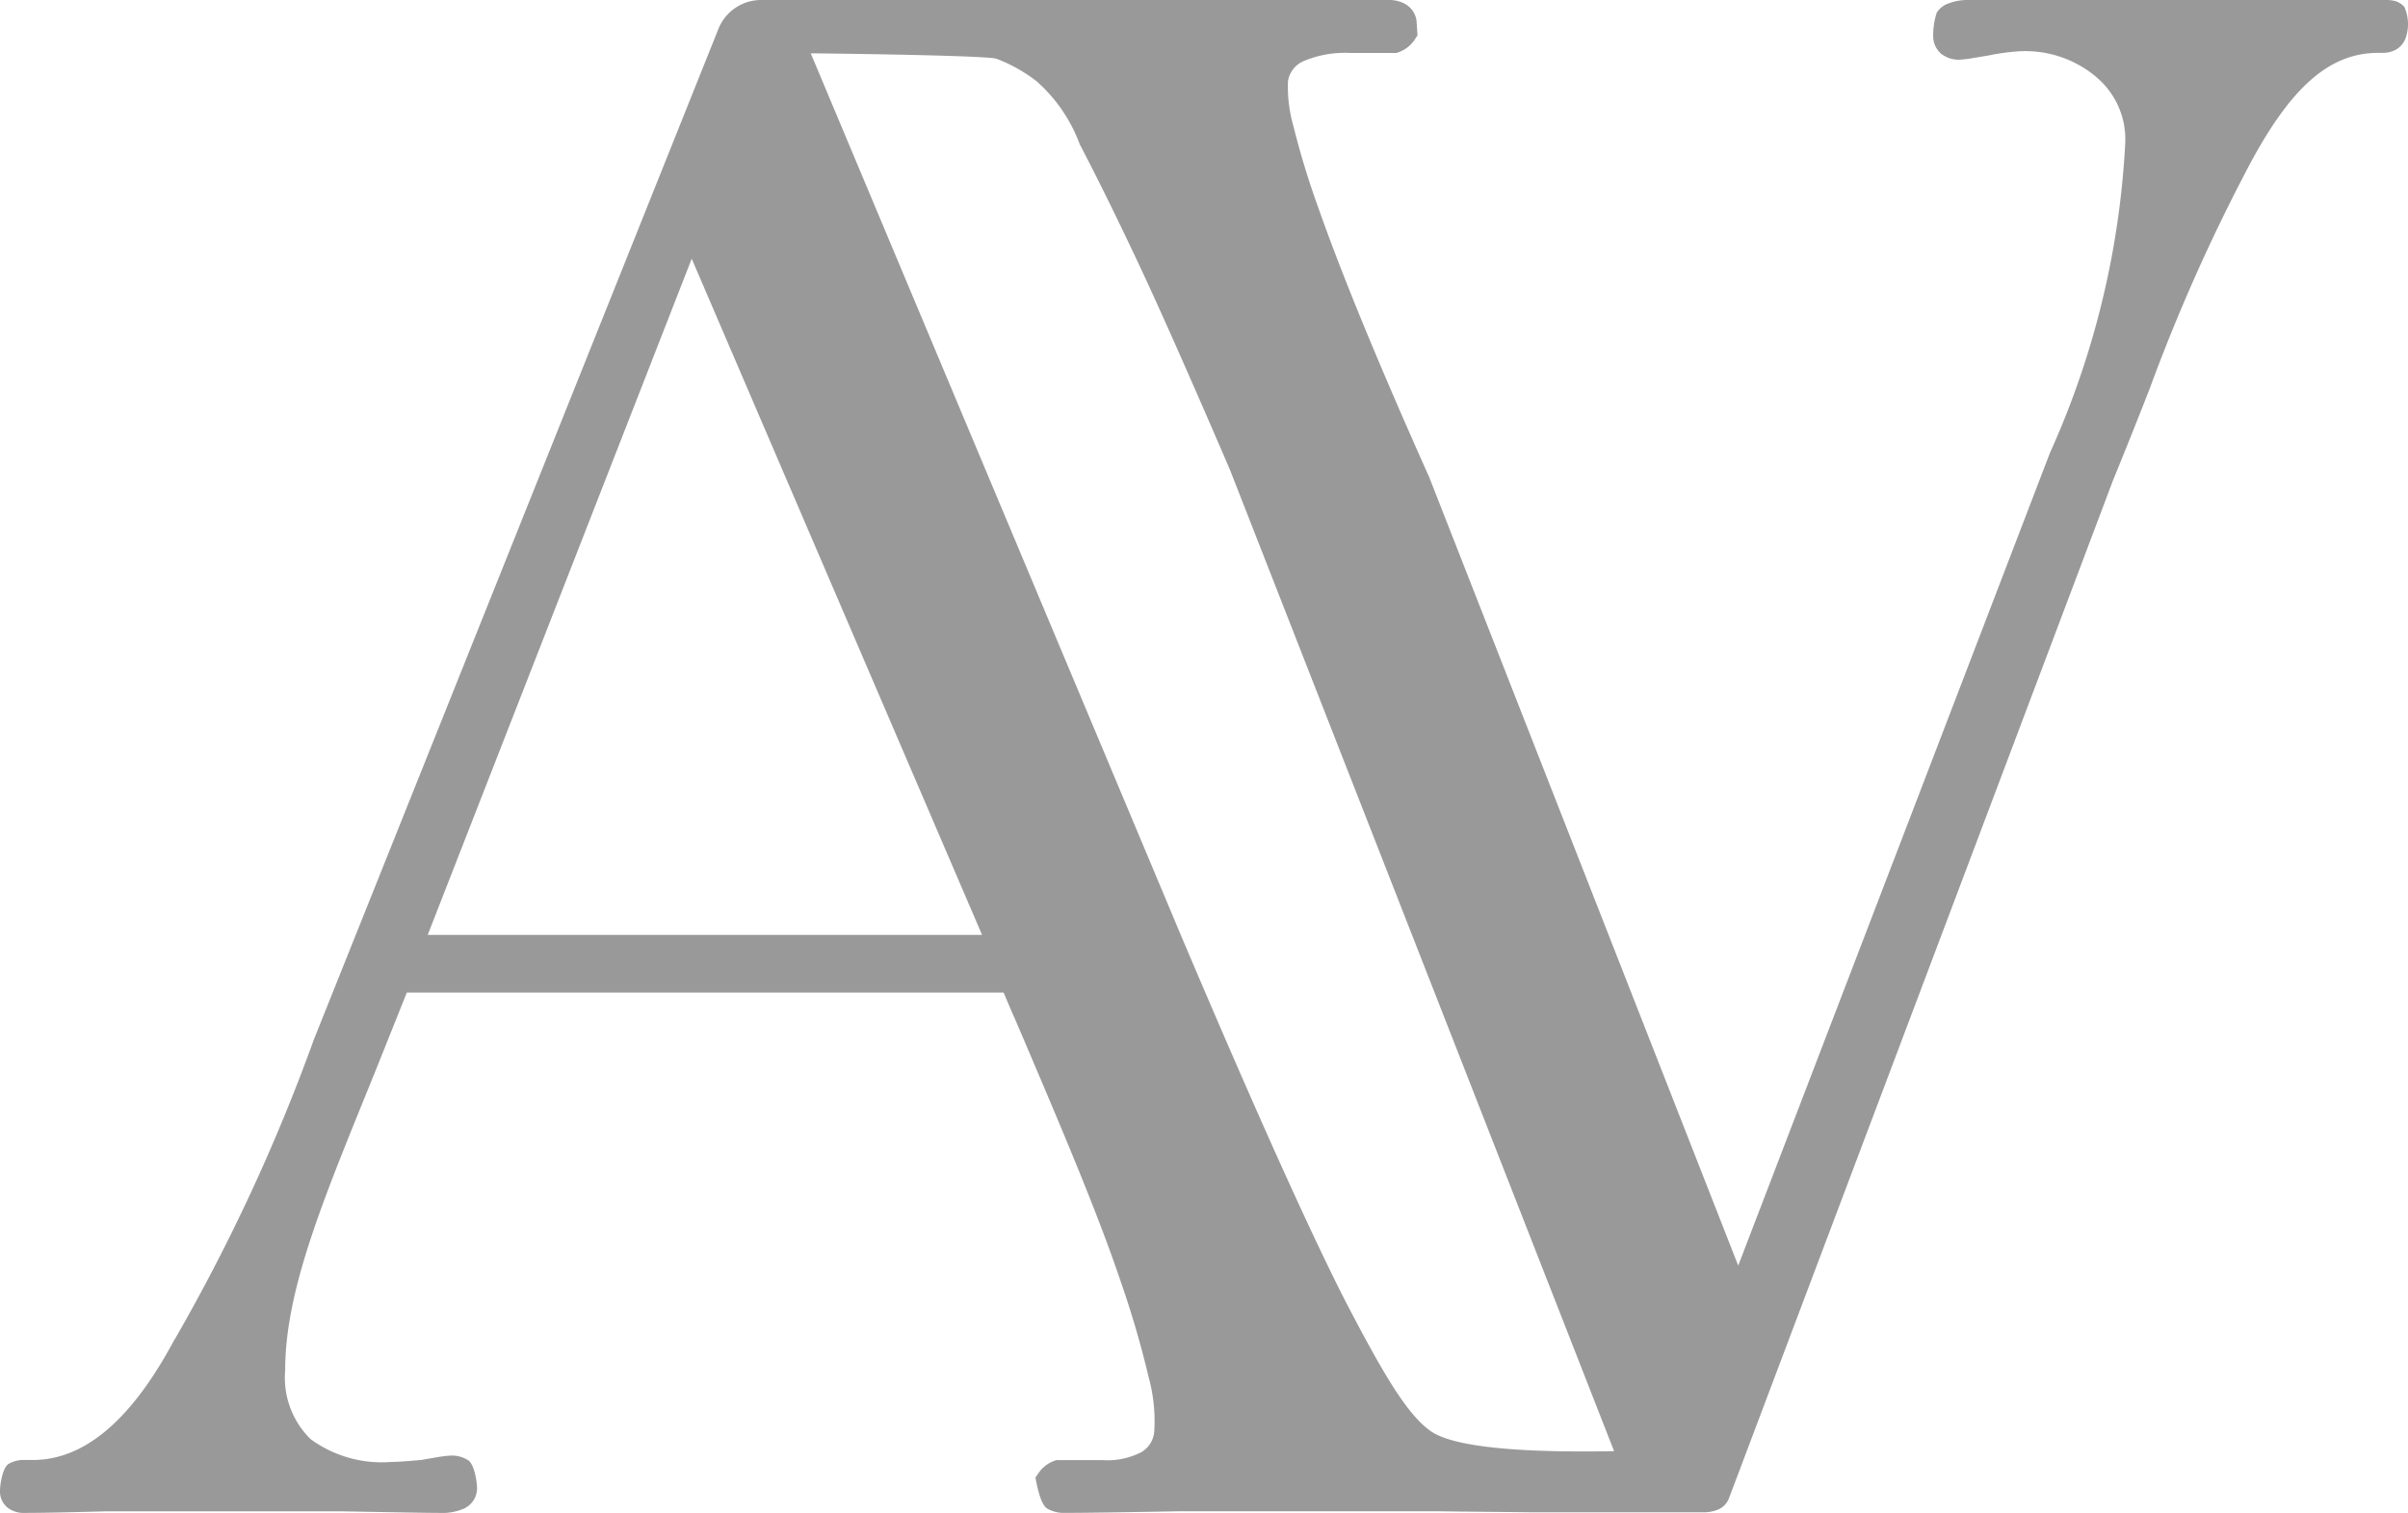 <svg xmlns="http://www.w3.org/2000/svg" width="76.747" height="48.225" viewBox="0 0 76.747 48.225"><defs><style>.a{fill:#999;}</style></defs><g transform="translate(-784 -69.887)"><path class="a" d="M75.933.224a.612.612,0,0,0-.3-.192A1.151,1.151,0,0,0,75.339,0H62.045a1.713,1.713,0,0,0-.722.141A.743.743,0,0,0,61.029.4a2.277,2.277,0,0,0-.115.722.748.748,0,0,0,.249.588.907.907,0,0,0,.594.192,3.283,3.283,0,0,0,.345-.038c.153-.026.351-.057.6-.1a6.8,6.8,0,0,1,.939-.128,3.508,3.508,0,0,1,2.5.843l.006.006.006.006a2.587,2.587,0,0,1,.882,2.07,27.425,27.425,0,0,1-2.4,9.876h0L54.7,40.342,44.829,15.153l-.006-.006q-2.386-5.337-3.5-8.509a26.373,26.373,0,0,1-.8-2.619,4.536,4.536,0,0,1-.172-1.437.838.838,0,0,1,.492-.632,3.4,3.4,0,0,1,1.495-.262h1.469l.058-.019a1.039,1.039,0,0,0,.53-.415l.083-.128L44.445.639a.736.736,0,0,0-.339-.5A1.046,1.046,0,0,0,43.538,0H23.556A1.467,1.467,0,0,0,22.2.914L9.278,33.2v.006a59.823,59.823,0,0,1-4.408,9.486l-.006.006-.006.006C3.44,45.363,1.926,46.538.348,46.538H.079a.937.937,0,0,0-.511.128c-.185.121-.268.652-.268.85a.664.664,0,0,0,.236.537.834.834,0,0,0,.543.172c.556,0,1.431-.019,2.606-.051H10.16c1.75.032,2.8.051,3.162.051a1.724,1.724,0,0,0,.773-.141.743.743,0,0,0,.294-.256.707.707,0,0,0,.115-.383c0-.211-.083-.754-.275-.894a.969.969,0,0,0-.569-.153,3.282,3.282,0,0,0-.345.038c-.147.026-.339.057-.581.1-.486.045-.8.064-.958.064A3.846,3.846,0,0,1,9.2,45.874a2.741,2.741,0,0,1-.811-2.191c0-2.459,1.112-5.194,2.574-8.8.1-.236.192-.479.294-.722l1.009-2.523H31.286c.121.281.236.562.358.83h0c1.533,3.59,2.632,6.177,3.386,8.413a31.024,31.024,0,0,1,.882,3.028,5.285,5.285,0,0,1,.179,1.674v.013a.844.844,0,0,1-.4.684,2.345,2.345,0,0,1-1.246.262H32.972l-.057.019a1.039,1.039,0,0,0-.53.415L32.3,47.1l.032.153c.038.2.153.715.339.83a1.046,1.046,0,0,0,.569.141c.639,0,1.846-.019,3.628-.051H45.18c.792.013,1.84.019,2.907.032h5.494a1.161,1.161,0,0,0,.466-.083.628.628,0,0,0,.358-.364l12.24-32.446q.613-1.5,1.163-2.907h0a58.073,58.073,0,0,1,3.041-6.874c1.367-2.651,2.626-3.846,4.248-3.846h.134a.852.852,0,0,0,.473-.128.7.7,0,0,0,.275-.364A1.358,1.358,0,0,0,75.933.224ZM23.2,29.8H12.932L21.346,8.247,30.6,29.8ZM44.9,45.618c-.779-.543-1.578-1.948-2.741-4.184Q40.424,38.023,37,29.961h0L25.14,1.7c1.98.019,5.647.083,5.915.172a4.9,4.9,0,0,1,1.246.69l.006.006.013.006a4.987,4.987,0,0,1,1.405,2.057l.006.006.006.006q.872,1.677,1.878,3.82t2.881,6.5L50.744,46.257C48.9,46.289,45.825,46.27,44.9,45.618Z" transform="translate(784.7 69.887)"/></g></svg>